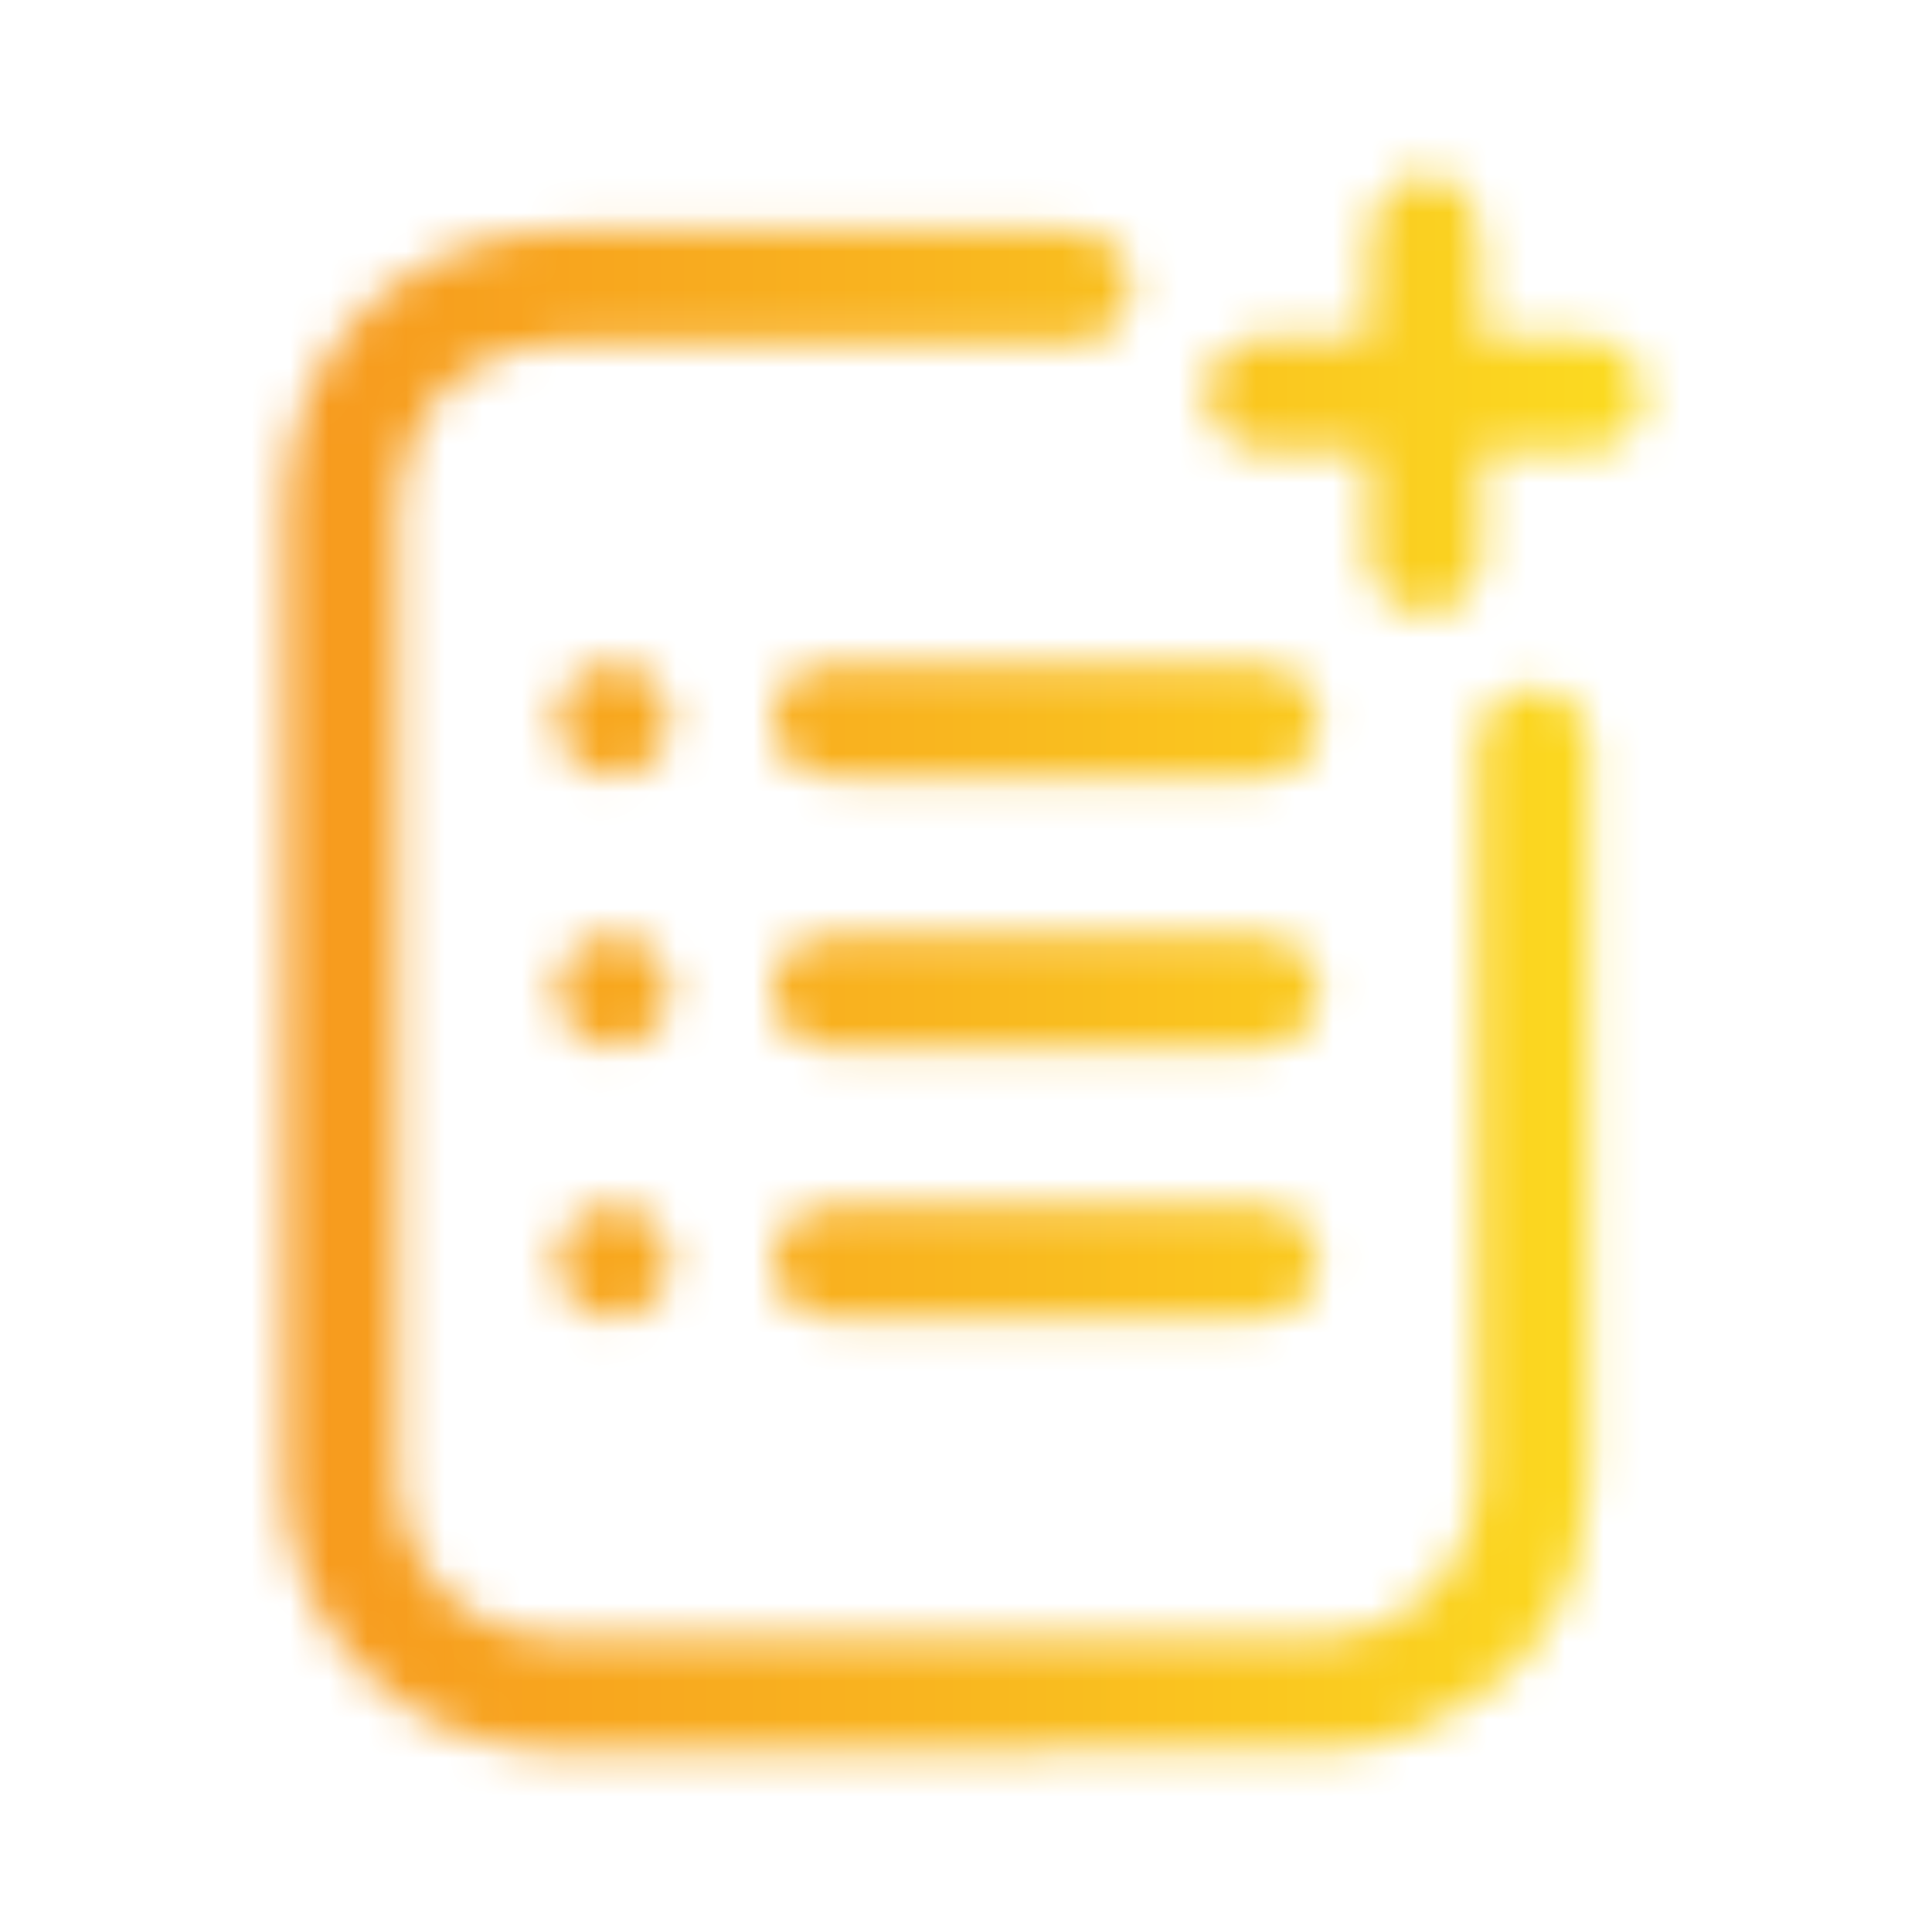 <?xml version="1.0" encoding="utf-8"?>
<!-- Generator: Adobe Illustrator 25.0.0, SVG Export Plug-In . SVG Version: 6.00 Build 0)  -->
<svg version="1.1" id="Warstwa_1" xmlns="http://www.w3.org/2000/svg" xmlns:xlink="http://www.w3.org/1999/xlink" x="0px" y="0px"
	 viewBox="0 0 50 50" style="enable-background:new 0 0 50 50;" xml:space="preserve">
<style type="text/css">
	.st0{filter:url(#Adobe_OpacityMaskFilter);}
	.st1{mask:url(#SVGID_1_);fill:url(#SVGID_2_);}
</style>
<defs>
	<filter id="Adobe_OpacityMaskFilter" filterUnits="userSpaceOnUse" x="0" y="0" width="50" height="50">
		
			<feColorMatrix  type="matrix" values="-1 0 0 0 1  0 -1 0 0 1  0 0 -1 0 1  0 0 0 1 0" color-interpolation-filters="sRGB" result="source"/>
	</filter>
</defs>
<mask maskUnits="userSpaceOnUse" x="0" y="0" width="50" height="50" id="SVGID_1_">
	<g class="st0">
		<path d="M7.38,25.63c0-4.16,0-8.31,0-12.47c0-3.6,2.35-6.43,5.88-7.09c0.43-0.08,0.87-0.11,1.31-0.11c4.34-0.01,8.68-0.01,13.02,0
			c1.05,0,1.72,0.62,1.67,1.54c-0.04,0.71-0.58,1.29-1.29,1.35c-0.18,0.02-0.36,0.01-0.55,0.01c-4.25,0-8.49,0-12.74,0
			c-2.09,0-3.7,1.14-4.22,3.01c-0.12,0.42-0.16,0.87-0.17,1.3c-0.01,8.31-0.01,16.62,0,24.93c0,2.54,1.79,4.31,4.34,4.31
			c6.42,0,12.83,0,19.25,0c2.56,0,4.35-1.78,4.35-4.35c0.01-6.2,0-12.41,0-18.61c0-0.86,0.46-1.48,1.17-1.61
			c0.83-0.15,1.58,0.39,1.72,1.23c0.02,0.13,0.02,0.27,0.02,0.41c0,6.23,0.03,12.47-0.01,18.7c-0.02,3.04-1.48,5.27-4.26,6.53
			c-0.81,0.36-1.75,0.58-2.64,0.58c-6.66,0.05-13.32,0.05-19.98,0.02c-3.72-0.02-6.84-3.14-6.87-6.86
			C7.36,34.19,7.38,29.91,7.38,25.63C7.38,25.63,7.38,25.63,7.38,25.63z"/>
		<path d="M35.43,8.74c0-0.57,0-1.1,0-1.63c0-1.85,0.39-2.54,1.44-2.55c1.07-0.01,1.47,0.7,1.47,2.57c0,0.53,0,1.05,0,1.63
			c0.92,0,1.8-0.01,2.67,0c0.88,0.01,1.51,0.61,1.52,1.42c0.02,0.81-0.58,1.46-1.4,1.48c-0.45,0.01-0.91,0-1.36,0
			c-0.45,0-0.91,0-1.43,0c0,0.27,0,0.52,0,0.77c0,0.67,0.01,1.33-0.01,2c-0.02,0.82-0.66,1.44-1.46,1.43
			c-0.79-0.01-1.43-0.64-1.44-1.45c-0.01-0.89,0-1.79,0-2.75c-0.59,0-1.16,0-1.73,0c-0.32,0-0.64,0-0.96,0
			c-0.86-0.01-1.5-0.62-1.51-1.43c-0.01-0.82,0.6-1.45,1.46-1.48c0.8-0.02,1.61-0.01,2.41-0.01C35.19,8.76,35.28,8.75,35.43,8.74z"
			/>
		<path d="M27.05,31.22c1.88,0,3.76-0.01,5.64,0c0.67,0,1.2,0.43,1.38,1.05c0.17,0.6-0.05,1.26-0.59,1.58
			c-0.26,0.15-0.6,0.26-0.9,0.26c-3.67,0.02-7.34,0.02-11.01,0.01c-0.92,0-1.58-0.63-1.57-1.47c0.01-0.85,0.64-1.43,1.59-1.43
			C23.41,31.21,25.23,31.21,27.05,31.22C27.05,31.21,27.05,31.22,27.05,31.22z"/>
		<path d="M27.07,20.1c-1.84,0-3.67,0.01-5.51,0c-0.96-0.01-1.63-0.69-1.56-1.56c0.05-0.74,0.61-1.31,1.36-1.33
			c0.68-0.03,1.36-0.01,2.05-0.01c3.05,0,6.1,0,9.15,0c1.11,0,1.82,0.92,1.5,1.91c-0.2,0.62-0.77,1-1.52,1
			C30.71,20.11,28.89,20.1,27.07,20.1z"/>
		<path d="M27.1,24.21c1.8,0,3.61,0,5.41,0c0.96,0,1.63,0.61,1.62,1.46c-0.01,0.83-0.67,1.45-1.6,1.45c-3.66,0.01-7.31,0.01-10.97,0
			c-0.78,0-1.38-0.46-1.53-1.12c-0.15-0.67,0.15-1.36,0.76-1.64c0.24-0.11,0.53-0.15,0.79-0.15C23.43,24.2,25.26,24.21,27.1,24.21z"
			/>
		<path d="M15.85,24.21c0.83-0.01,1.47,0.63,1.47,1.45c0,0.79-0.64,1.44-1.43,1.45c-0.79,0.01-1.48-0.68-1.48-1.47
			C14.41,24.85,15.06,24.21,15.85,24.21z"/>
		<path d="M17.32,18.66c-0.01,0.79-0.66,1.44-1.45,1.44c-0.79,0-1.48-0.69-1.47-1.48c0.01-0.79,0.66-1.43,1.46-1.43
			C16.69,17.2,17.33,17.84,17.32,18.66z"/>
		<path d="M17.32,32.68c-0.01,0.79-0.66,1.44-1.45,1.44c-0.79,0-1.48-0.69-1.46-1.48c0.01-0.81,0.68-1.44,1.5-1.42
			C16.71,31.24,17.33,31.88,17.32,32.68z"/>
	</g>
</mask>
<linearGradient id="SVGID_2_" gradientUnits="userSpaceOnUse" x1="0" y1="25" x2="50" y2="25">
	<stop  offset="0" style="stop-color:#F7931E"/>
	<stop  offset="0.181" style="stop-color:#F79C1E"/>
	<stop  offset="0.479" style="stop-color:#F9B51F"/>
	<stop  offset="0.853" style="stop-color:#FBDC20"/>
	<stop  offset="1" style="stop-color:#FCEE21"/>
</linearGradient>
<rect class="st1" width="50" height="50"/>
<g>
</g>
<g>
</g>
<g>
</g>
<g>
</g>
<g>
</g>
</svg>
